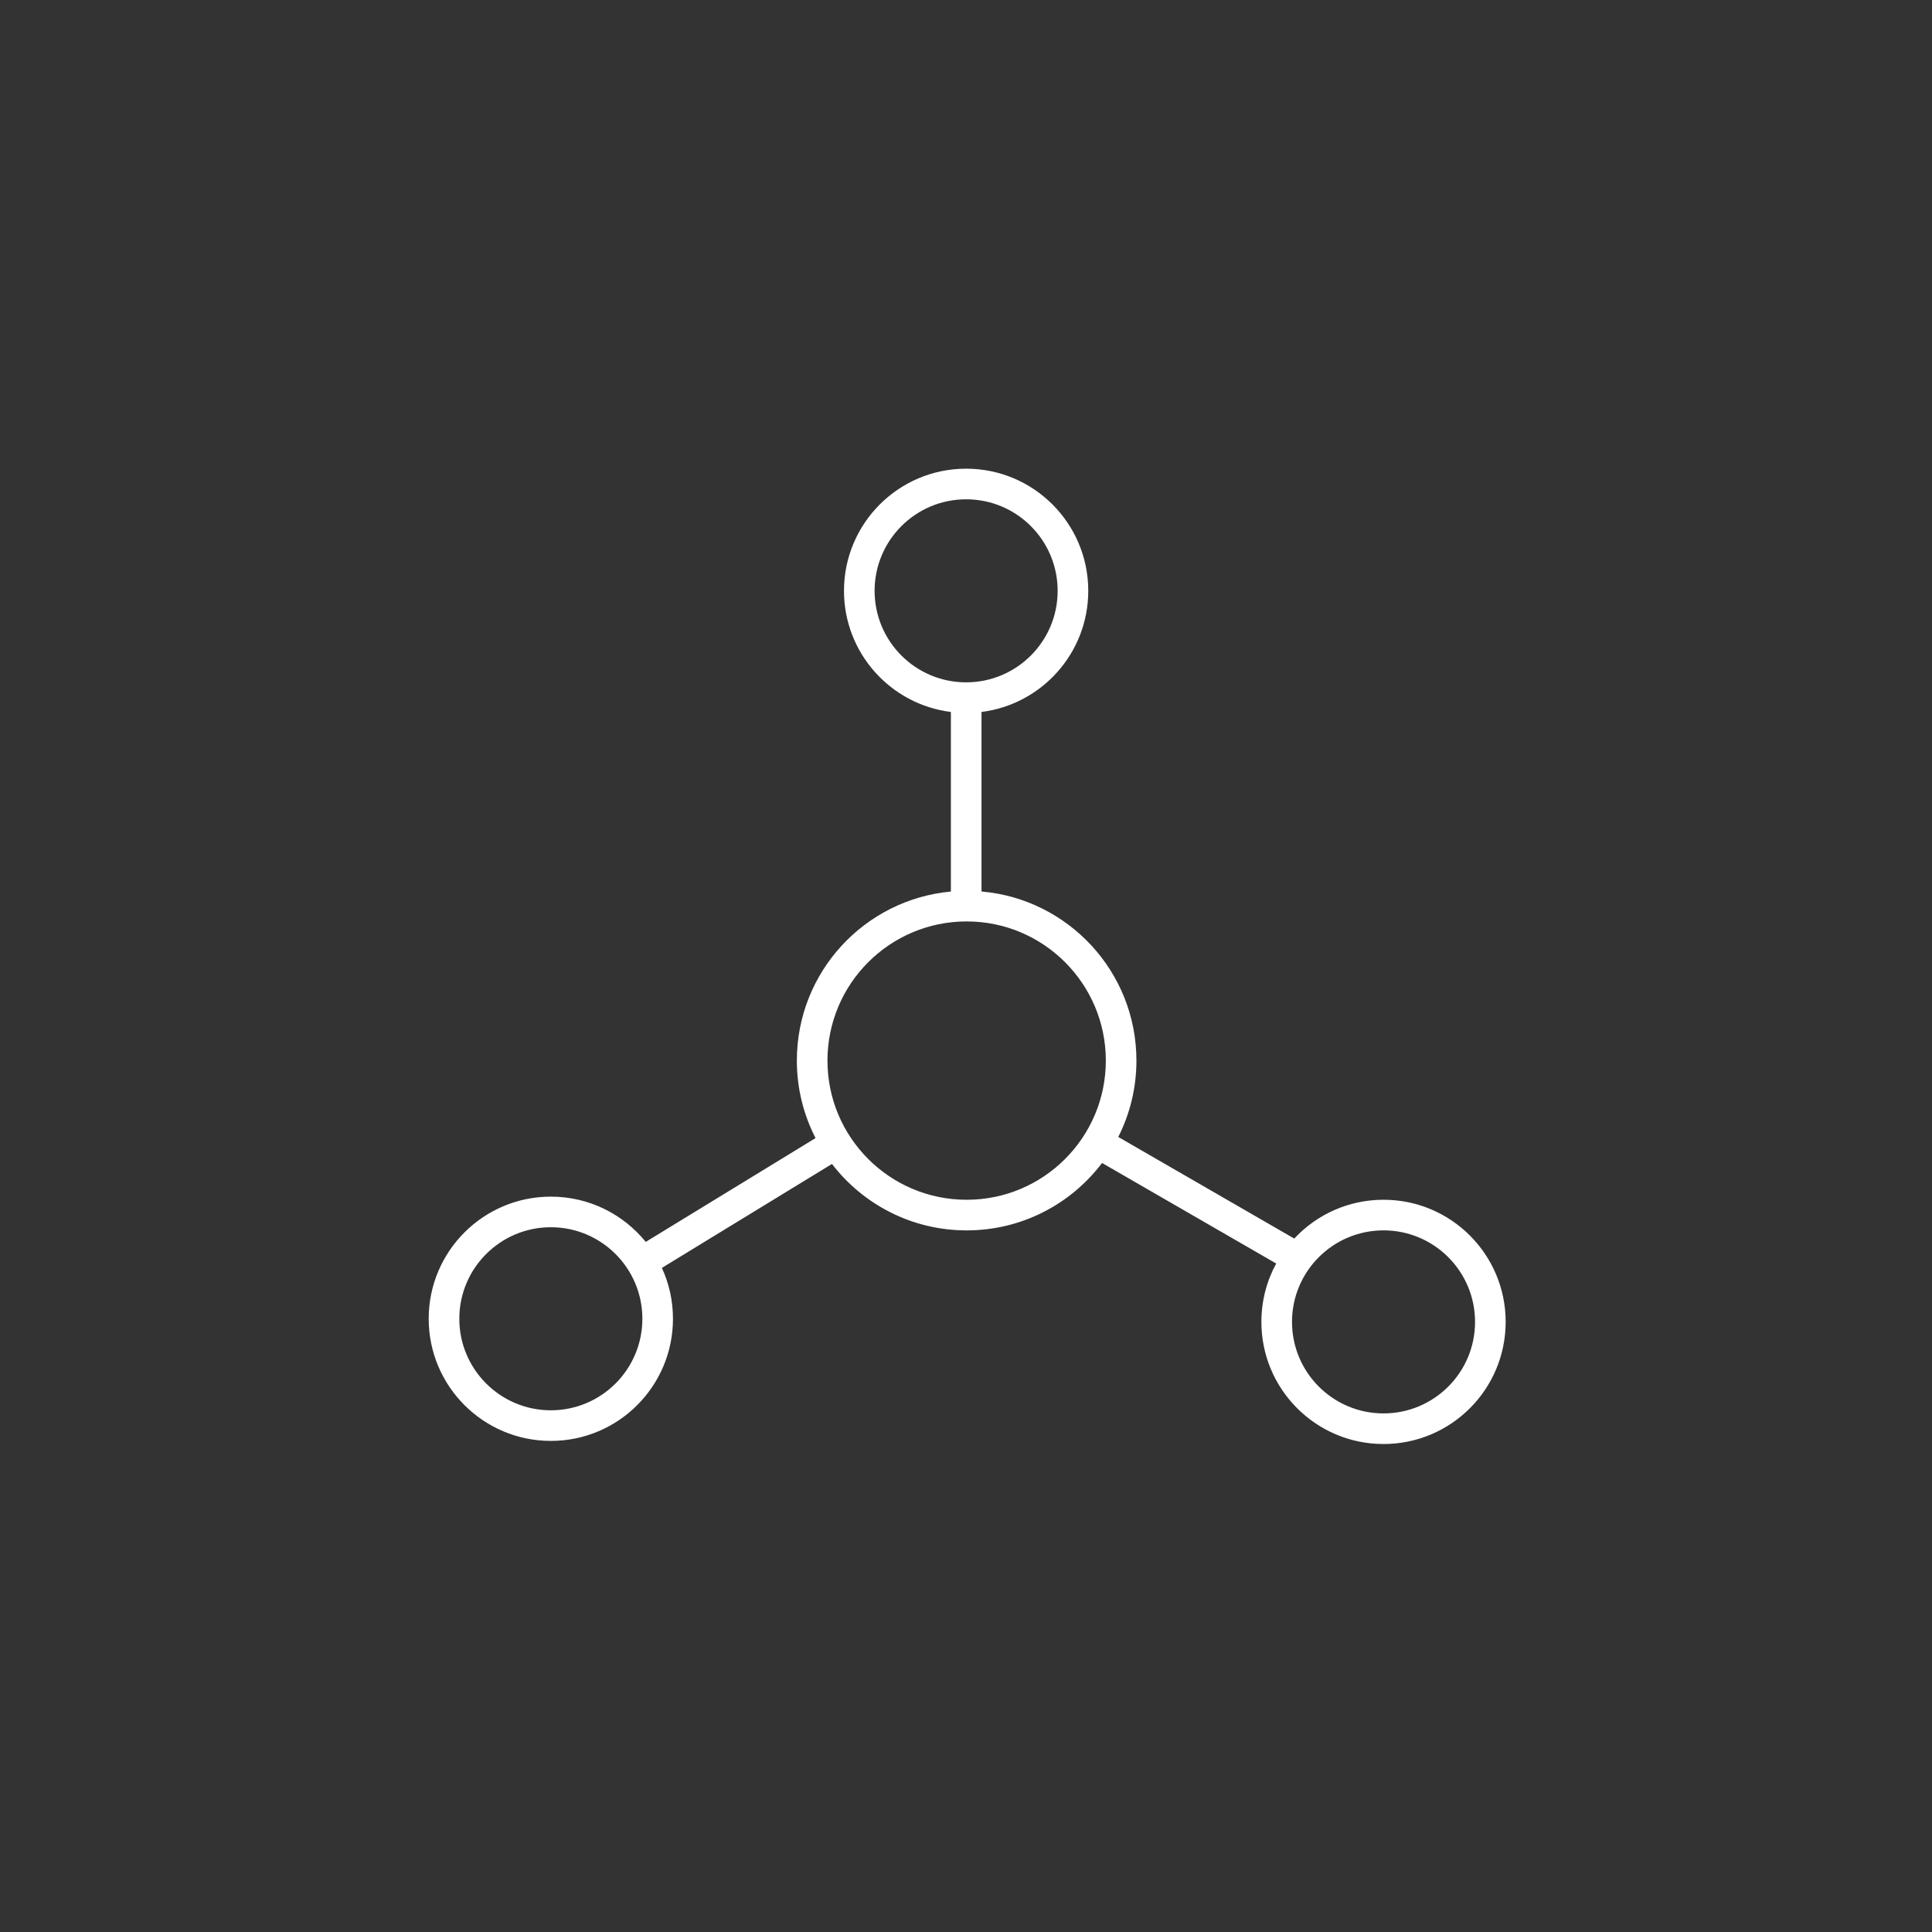 <svg width="85" height="85" viewBox="0 0 85 85" fill="none" xmlns="http://www.w3.org/2000/svg">
<rect x="0" y="0" width="85" height="85" fill="#333333" stroke="none"/>
<path fill-rule="evenodd" clip-rule="evenodd" d="M42.506 20.62C45.474 20.62 47.879 23.026 47.879 25.994C47.879 28.733 45.83 30.991 43.182 31.323V39.222C47.001 39.553 49.998 42.757 49.998 46.662C49.998 47.871 49.709 49.012 49.199 50.022L56.942 54.492C57.922 53.441 59.319 52.784 60.87 52.784C63.838 52.784 66.243 55.19 66.243 58.158C66.243 61.125 63.837 63.531 60.87 63.531C57.902 63.531 55.496 61.126 55.496 58.158C55.496 57.228 55.732 56.352 56.148 55.59L48.486 51.166C47.123 52.967 44.962 54.132 42.529 54.132C40.114 54.132 37.969 52.986 36.603 51.209L29.12 55.782C29.433 56.464 29.608 57.221 29.608 58.02C29.608 60.988 27.203 63.394 24.235 63.394C21.268 63.394 18.861 60.988 18.861 58.02C18.861 55.053 21.268 52.647 24.235 52.647C25.921 52.647 27.424 53.424 28.41 54.638L35.881 50.071C35.356 49.049 35.058 47.891 35.058 46.662C35.058 42.77 38.034 39.575 41.835 39.224V31.324C39.184 30.993 37.132 28.734 37.132 25.994C37.132 23.026 39.538 20.62 42.506 20.62ZM60.87 54.131C58.646 54.131 56.843 55.934 56.843 58.158C56.843 60.382 58.646 62.184 60.87 62.184C63.094 62.184 64.896 60.382 64.896 58.158C64.896 55.934 63.094 54.131 60.87 54.131ZM24.235 53.993C22.012 53.993 20.208 55.797 20.208 58.02C20.208 60.244 22.012 62.047 24.235 62.047C26.459 62.047 28.261 60.244 28.262 58.02C28.261 55.797 26.459 53.993 24.235 53.993ZM42.529 40.539C39.147 40.539 36.405 43.281 36.405 46.662C36.405 50.044 39.147 52.785 42.529 52.785C45.91 52.785 48.651 50.044 48.652 46.662C48.651 43.281 45.91 40.539 42.529 40.539ZM42.506 21.967C40.282 21.967 38.479 23.77 38.479 25.994C38.479 28.218 40.282 30.02 42.506 30.02C44.73 30.02 46.532 28.218 46.532 25.994C46.532 23.77 44.73 21.967 42.506 21.967Z" fill="white"/>
</svg>
